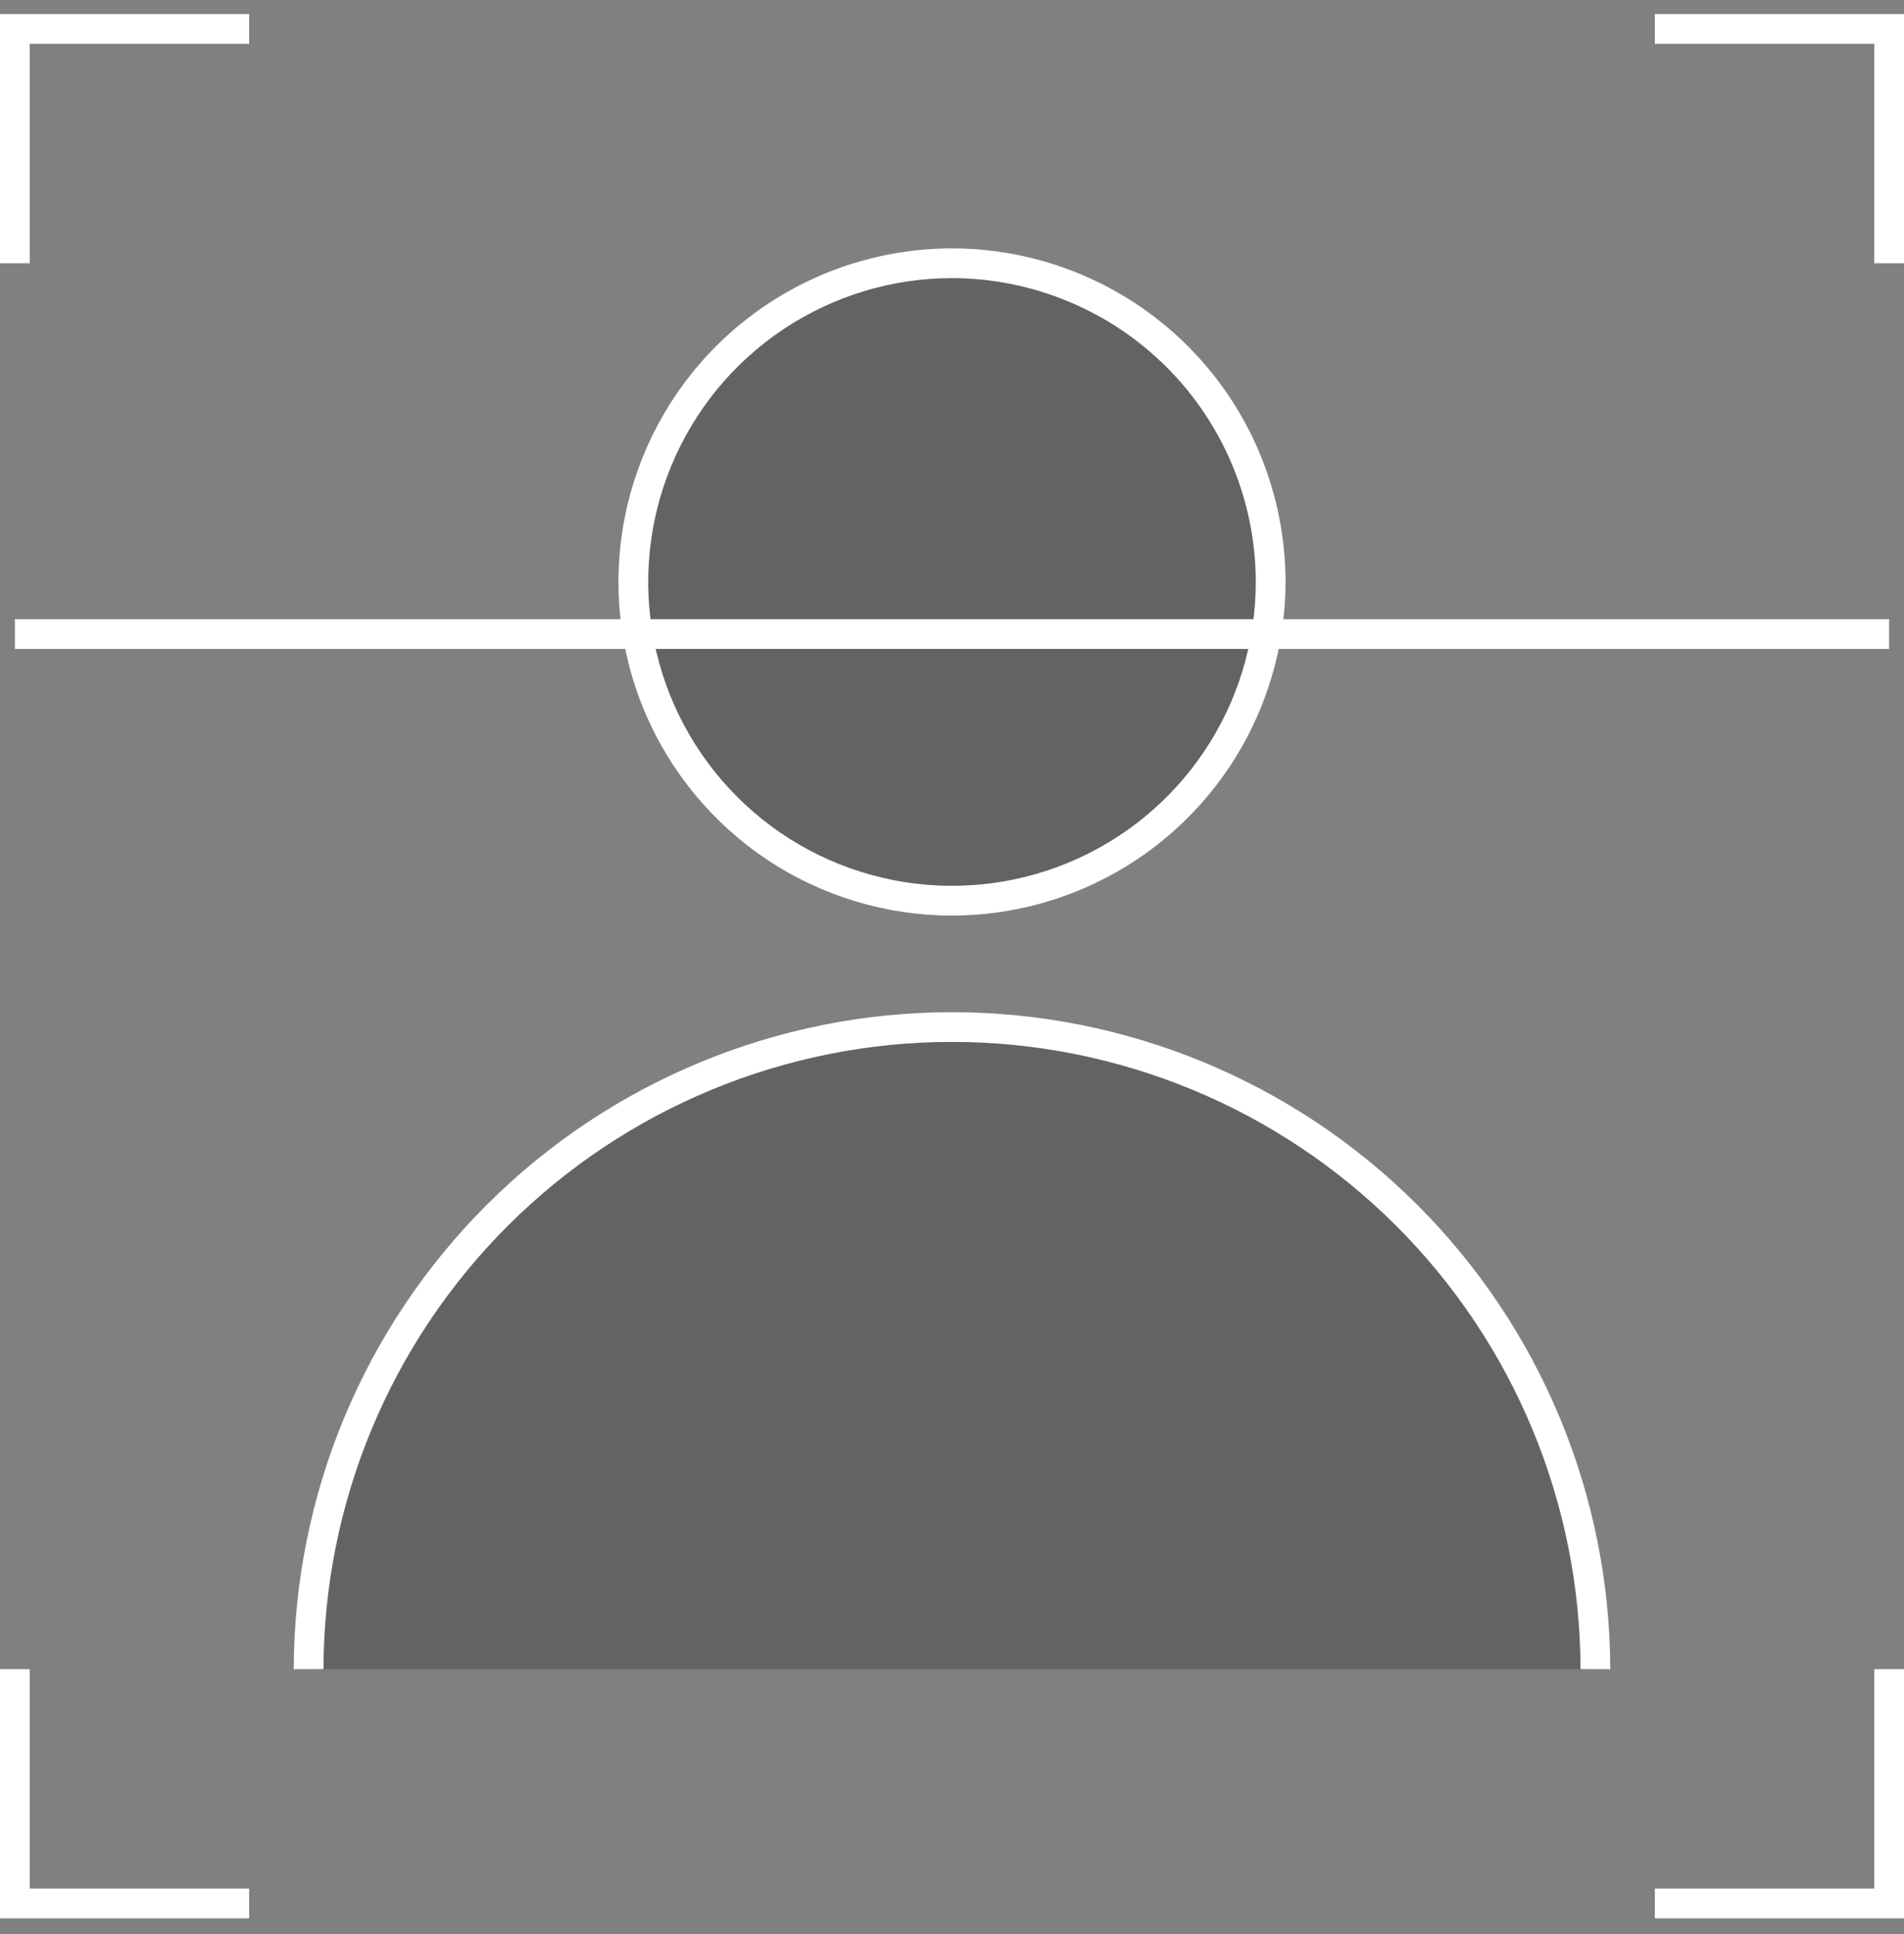 <svg width="64" height="65" viewBox="0 0 64 65" fill="none" xmlns="http://www.w3.org/2000/svg">
<rect x="0" y="0" width="64" height="65" fill="#808080" stroke="none"/>
<g clip-path="url(#clip0_8_533)">
<path opacity="0.3" d="M32 30.271C37.916 30.271 42.712 25.476 42.712 19.56C42.712 13.644 37.916 8.848 32 8.848C26.084 8.848 21.288 13.644 21.288 19.56C21.288 25.476 26.084 30.271 32 30.271Z" fill="#231F20"/>
<path opacity="0.3" d="M32 34.471C26.264 34.471 20.763 36.75 16.707 40.806C12.652 44.862 10.373 50.363 10.373 56.099H53.627C53.627 53.258 53.068 50.446 51.981 47.822C50.894 45.198 49.301 42.814 47.293 40.806C45.285 38.797 42.9 37.205 40.276 36.118C37.653 35.031 34.84 34.471 32 34.471Z" fill="#231F20"/>
<path d="M1 8.848H0V0.473H8.375V1.473H1V8.848Z" fill="white"/>
<path d="M64 8.848H63V1.473H55.625V0.473H64V8.848Z" fill="white"/>
<path d="M64 64.473H55.625V63.473H63V56.098H64V64.473Z" fill="white"/>
<path d="M8.375 64.473H0V56.098H1V63.473H8.375V64.473Z" fill="white"/>
<path d="M32 30.771C29.783 30.771 27.615 30.114 25.771 28.882C23.928 27.65 22.491 25.899 21.642 23.85C20.793 21.802 20.571 19.547 21.004 17.373C21.437 15.198 22.504 13.2 24.072 11.632C25.64 10.064 27.638 8.996 29.813 8.564C31.988 8.131 34.242 8.353 36.29 9.202C38.339 10.05 40.09 11.487 41.322 13.331C42.554 15.175 43.211 17.342 43.211 19.56C43.208 22.532 42.026 25.382 39.924 27.484C37.822 29.586 34.972 30.768 32 30.771V30.771ZM32 9.348C29.98 9.348 28.006 9.947 26.327 11.069C24.648 12.191 23.339 13.786 22.566 15.652C21.793 17.518 21.591 19.571 21.985 21.552C22.379 23.533 23.351 25.352 24.779 26.78C26.207 28.209 28.027 29.181 30.008 29.575C31.989 29.969 34.042 29.767 35.908 28.994C37.774 28.221 39.368 26.912 40.49 25.233C41.612 23.554 42.211 21.579 42.211 19.56C42.208 16.853 41.132 14.257 39.217 12.343C37.303 10.428 34.707 9.352 32 9.348Z" fill="white"/>
<path d="M54.127 56.098H53.127C53.115 50.503 50.884 45.141 46.923 41.189C42.962 37.237 37.595 35.017 32 35.017C26.405 35.017 21.038 37.237 17.077 41.189C13.117 45.141 10.885 50.503 10.873 56.098H9.873C9.886 50.238 12.222 44.622 16.37 40.483C20.519 36.343 26.14 34.018 32 34.018C37.86 34.018 43.481 36.343 47.63 40.483C51.778 44.622 54.114 50.238 54.127 56.098V56.098Z" fill="white"/>
<path d="M63.5 20.809H0.5V21.809H63.5V20.809Z" fill="white"/>
</g>
<defs>
<clipPath id="clip0_8_533">
<rect width="64" height="64" fill="white" transform="translate(0 0.473)"/>
</clipPath>
</defs>
</svg>
